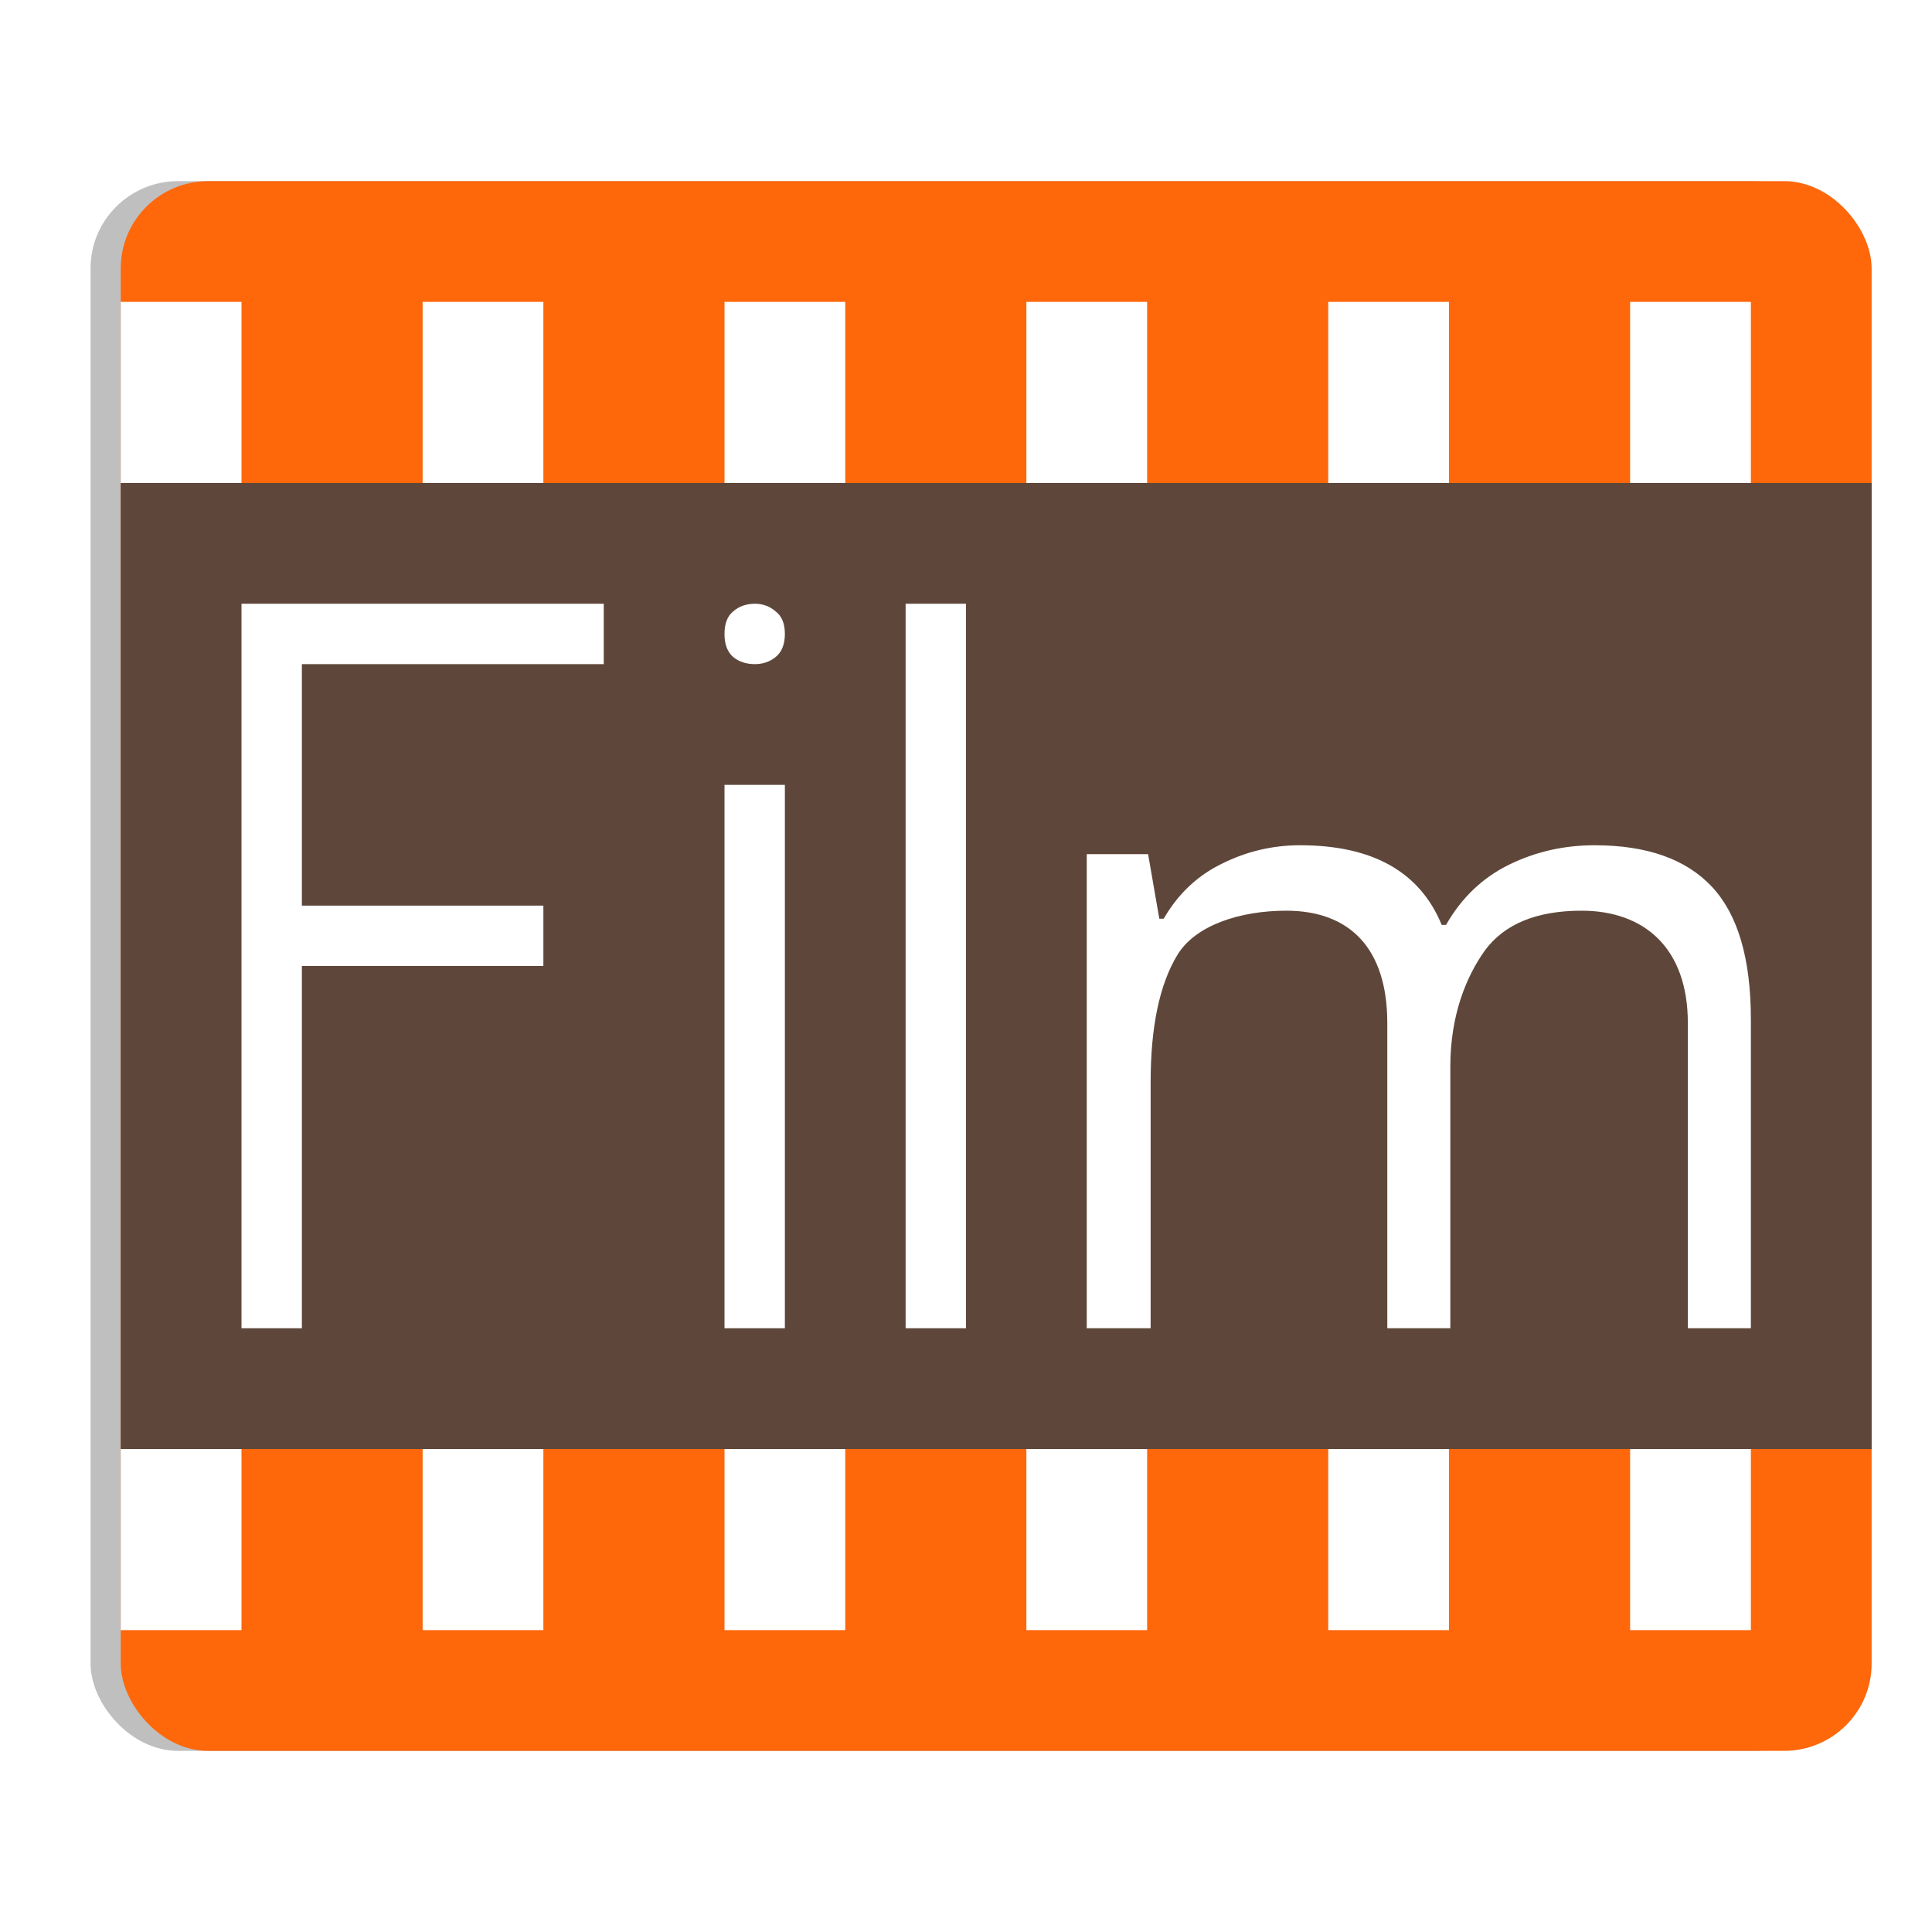 <?xml version="1.0" encoding="UTF-8" standalone="no"?>
<svg
   width="32"
   height="32"
   version="1"
   id="svg52"
   sodipodi:docname="org.filmulator.Filmulator.svg"
   inkscape:version="1.1.1 (3bf5ae0d25, 2021-09-20, custom)"
   xmlns:inkscape="http://www.inkscape.org/namespaces/inkscape"
   xmlns:sodipodi="http://sodipodi.sourceforge.net/DTD/sodipodi-0.dtd"
   xmlns="http://www.w3.org/2000/svg"
   xmlns:svg="http://www.w3.org/2000/svg">
  <defs
     id="defs56">
    <filter
       inkscape:collect="always"
       style="color-interpolation-filters:sRGB"
       id="filter1526"
       x="-0.071"
       y="-0.079"
       width="1.142"
       height="1.159">
      <feGaussianBlur
         inkscape:collect="always"
         stdDeviation="0.859"
         id="feGaussianBlur1528" />
    </filter>
  </defs>
  <sodipodi:namedview
     id="namedview54"
     pagecolor="#ffffff"
     bordercolor="#666666"
     borderopacity="1.0"
     inkscape:pageshadow="2"
     inkscape:pageopacity="0.0"
     inkscape:pagecheckerboard="0"
     showgrid="false"
     inkscape:zoom="13.546875"
     inkscape:cx="17.863898"
     inkscape:cy="7.5294118"
     inkscape:window-width="1920"
     inkscape:window-height="1017"
     inkscape:window-x="0"
     inkscape:window-y="24"
     inkscape:window-maximized="1"
     inkscape:current-layer="svg52" />
  <rect
     style="opacity:0.5;fill:#000000;fill-opacity:1;filter:url(#filter1526)"
     width="29"
     height="26"
     x="1.5"
     y="3"
     rx="1.45"
     ry="1.444"
     id="rect2" />
  <rect
     style="fill:#ff670b"
     width="29"
     height="26"
     x="2"
     y="3"
     rx="1.45"
     ry="1.444"
     id="rect4" />
  <rect
     style="fill:#5e473a"
     width="29"
     height="16"
     x="2"
     y="8"
     id="rect6" />
  <path
     style="fill:#ffffff"
     d="M 2,5 V 8 H 4 V 5 Z"
     id="path8" />
  <path
     style="fill:#ffffff"
     d="M 5,22 H 4 V 10 h 6 v 1 H 5 v 4 h 4 v 1 H 5 Z"
     id="path12" />
  <path
     style="fill:#ffffff"
     d="m 12.505,10 q 0.194,0 0.34,0.125 Q 13,10.241 13,10.5 13,10.759 12.845,10.884 12.699,11 12.505,11 12.291,11 12.146,10.884 12,10.759 12,10.5 12,10.241 12.146,10.125 12.291,10 12.505,10 Z"
     id="path14" />
  <path
     style="fill:#ffffff"
     d="M 13,13 V 22 h -1 v -9 z"
     id="path16" />
  <path
     style="fill:#ffffff"
     d="M 16,22 H 15 V 10 h 1 z"
     id="path18" />
  <path
     style="fill:#ffffff"
     d="m 26.411,14 c 0.868,0 1.516,0.23 1.945,0.689 C 28.785,15.148 29,15.88 29,16.886 V 22 h -1.044 v -5.055 c 0,-1.241 -0.72,-1.861 -1.76,-1.861 -0.744,0 -1.278,0.22 -1.602,0.659 C 24.28,16.183 24.022,16.823 24.022,17.663 V 22 h -1.044 v -5.055 c 0,-1.241 -0.625,-1.861 -1.674,-1.861 -0.772,0 -1.507,0.244 -1.803,0.733 -0.296,0.488 -0.443,1.192 -0.443,2.11 V 22 H 18 v -7.853 h 1.016 l 0.186,1.07 h 0.072 c 0.238,-0.41 0.558,-0.713 0.958,-0.908 C 20.642,14.103 21.075,14 21.533,14 c 1.202,0 1.984,0.44 2.346,1.319 h 0.072 C 24.208,14.869 24.556,14.537 24.995,14.322 25.433,14.107 25.906,14 26.411,14 Z"
     id="path20" />
  <path
     style="fill:#ffffff"
     d="M 7,5 V 8 H 9 V 5 Z"
     id="path22" />
  <path
     style="fill:#ffffff"
     d="m 12,5 v 3 h 2 V 5 Z"
     id="path24" />
  <path
     style="fill:#ffffff"
     d="m 17,5 v 3 h 2 V 5 Z"
     id="path26" />
  <path
     style="fill:#ffffff"
     d="m 22,5 v 3 h 2 V 5 Z"
     id="path28" />
  <path
     style="fill:#ffffff"
     d="m 27,5 v 3 h 2 V 5 Z"
     id="path30" />
  <path
     style="fill:#ffffff"
     d="m 2,24 v 3 h 2 v -3 z"
     id="path32" />
  <path
     style="fill:#ffffff"
     d="m 7,24 v 3 h 2 v -3 z"
     id="path34" />
  <path
     style="fill:#ffffff"
     d="m 12,24 v 3 h 2 v -3 z"
     id="path36" />
  <path
     style="fill:#ffffff"
     d="m 17,24 v 3 h 2 v -3 z"
     id="path38" />
  <path
     style="fill:#ffffff"
     d="m 22,24 v 3 h 2 v -3 z"
     id="path40" />
  <path
     style="fill:#ffffff"
     d="m 27,24 v 3 h 2 v -3 z"
     id="path42" />
</svg>
